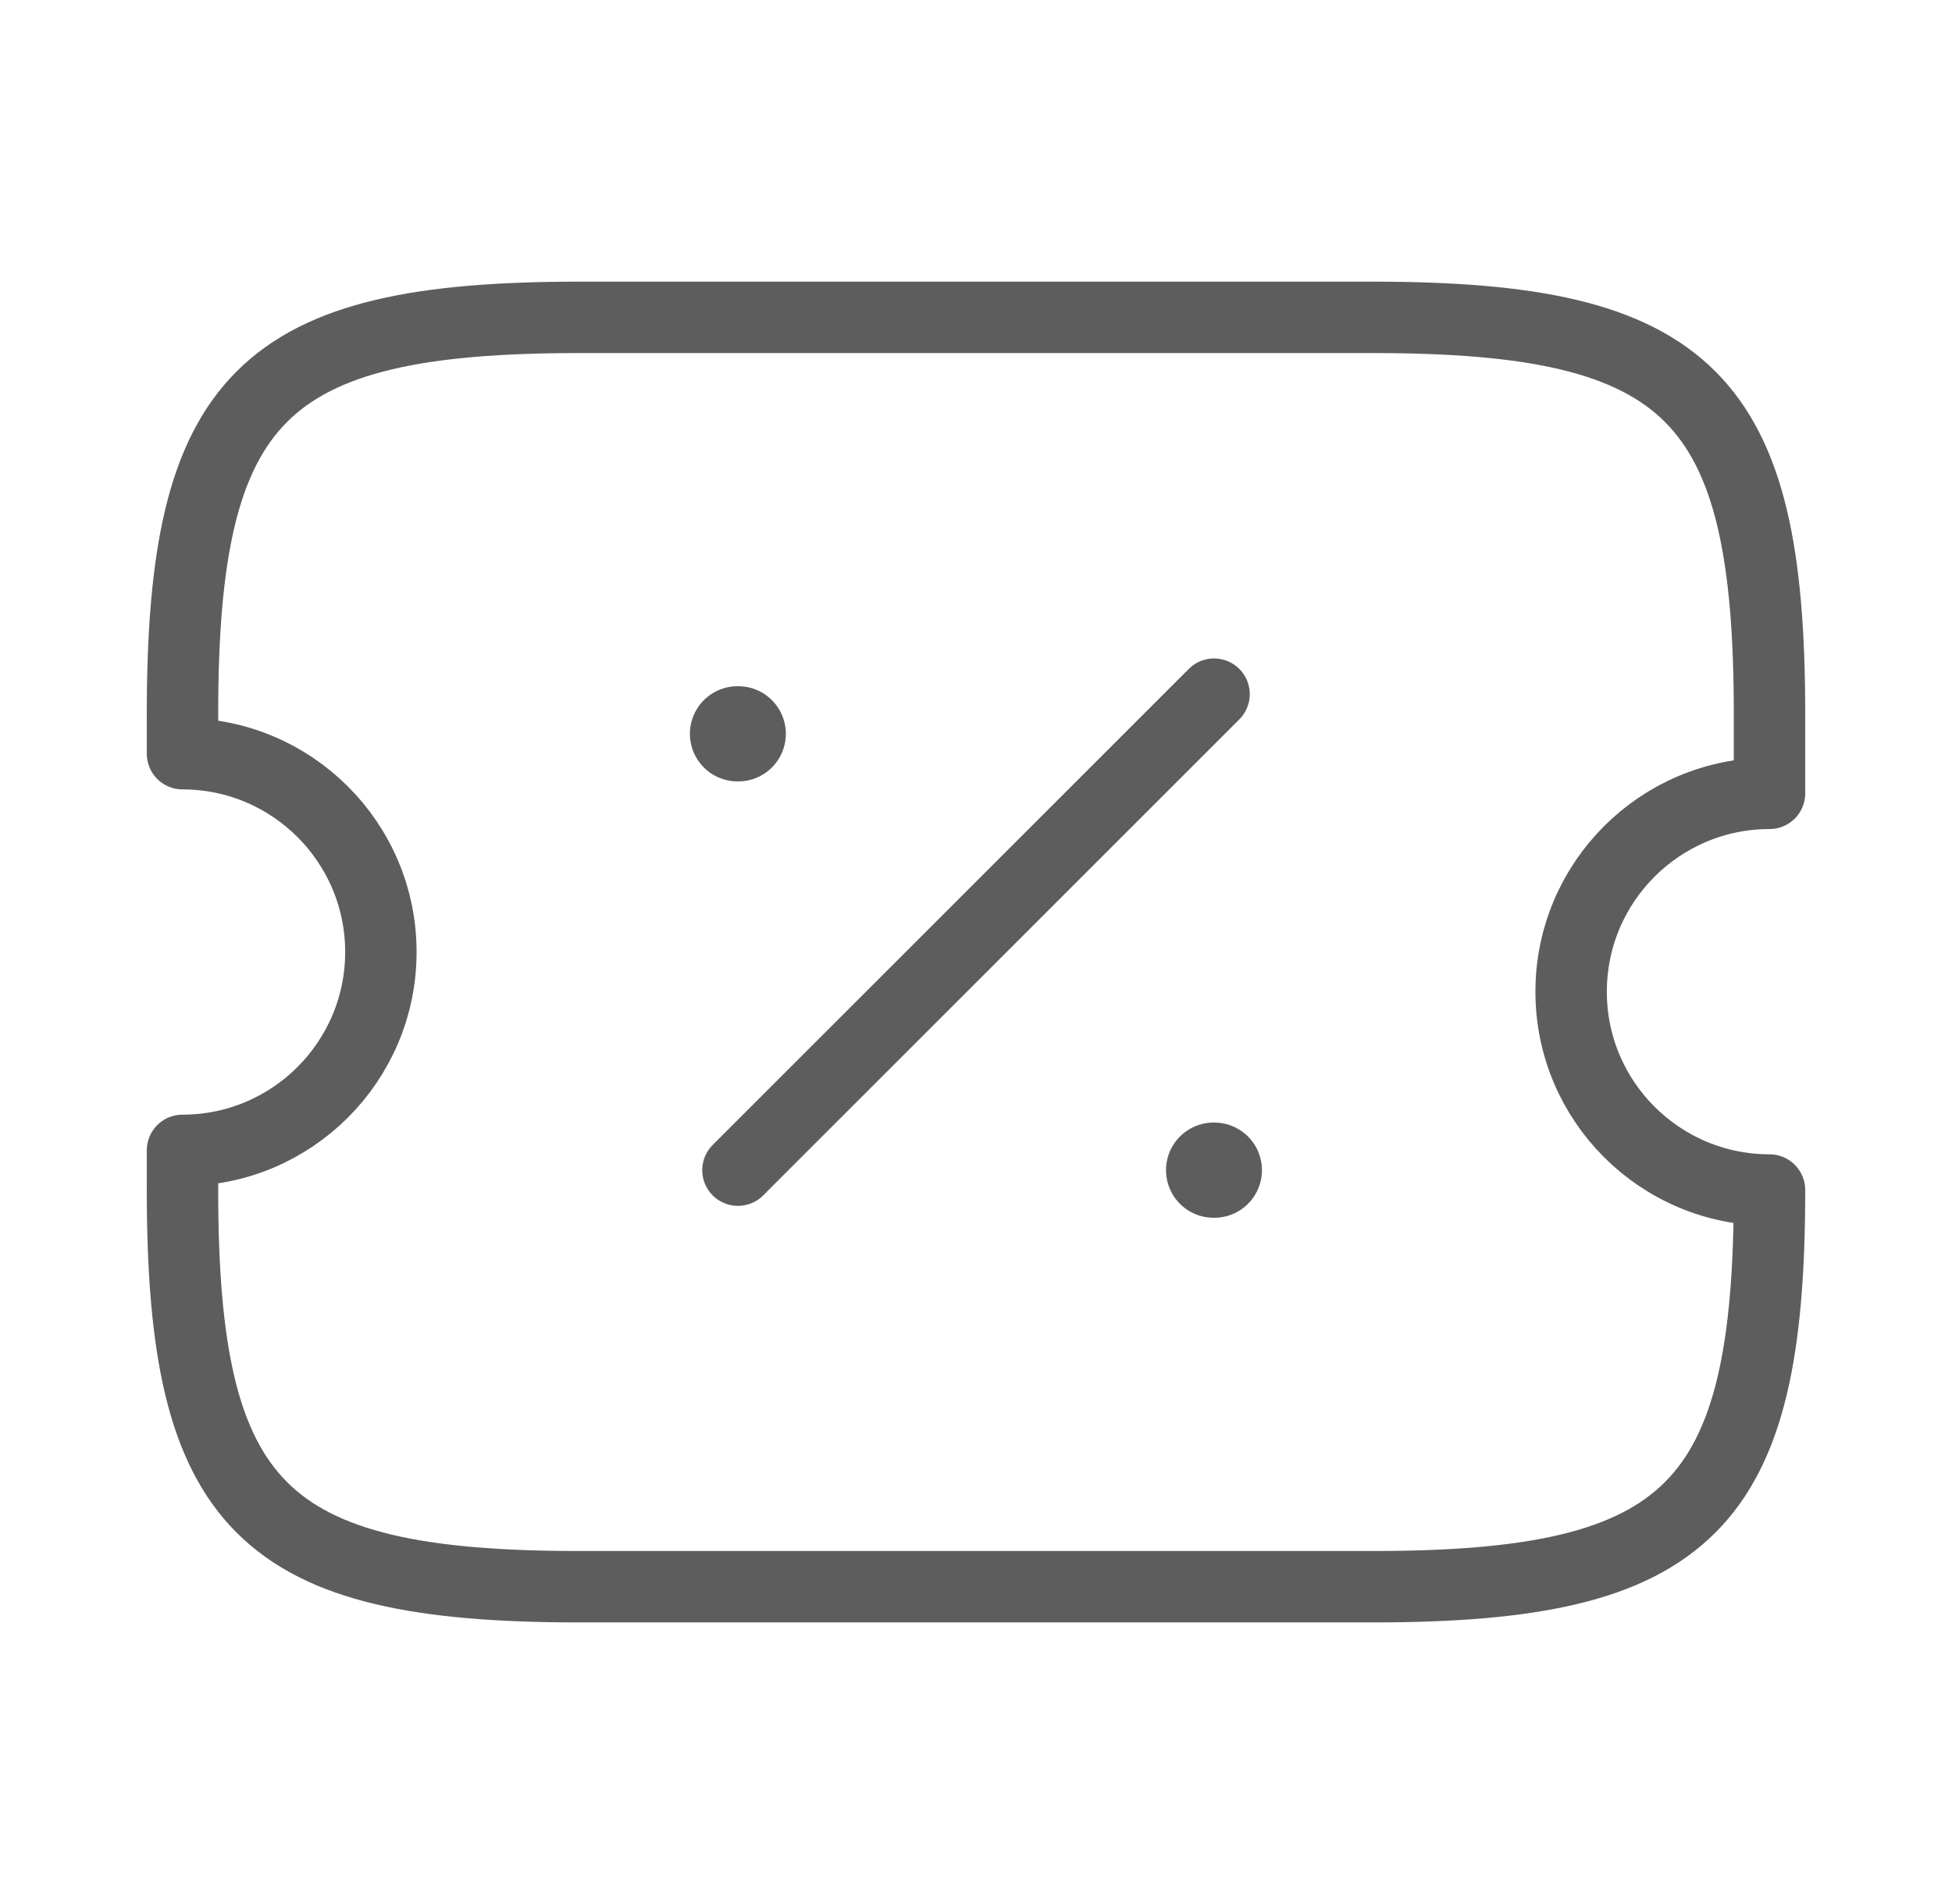 <svg width="41" height="40" viewBox="0 0 41 40" fill="none" xmlns="http://www.w3.org/2000/svg">
<path d="M33 20.834C33 18.534 34.867 16.667 37.167 16.667V15C37.167 8.334 35.5 6.667 28.833 6.667H12.167C5.5 6.667 3.833 8.334 3.833 15V15.834C6.133 15.834 8 17.7 8 20C8 22.3 6.133 24.167 3.833 24.167V25C3.833 31.667 5.5 33.334 12.167 33.334H28.833C35.5 33.334 37.167 31.667 37.167 25C34.867 25 33 23.134 33 20.834Z" stroke="#5D5D5D" stroke-width="1.5" stroke-linecap="round" stroke-linejoin="round"/>
<path d="M15.5 24.583L25.5 14.583" stroke="#5D5D5D" stroke-width="1.5" stroke-linecap="round" stroke-linejoin="round"/>
<path d="M25.491 24.583H25.506" stroke="#5D5D5D" stroke-width="2" stroke-linecap="round" stroke-linejoin="round"/>
<path d="M15.491 15.416H15.506" stroke="#5D5D5D" stroke-width="2" stroke-linecap="round" stroke-linejoin="round"/>
</svg>
